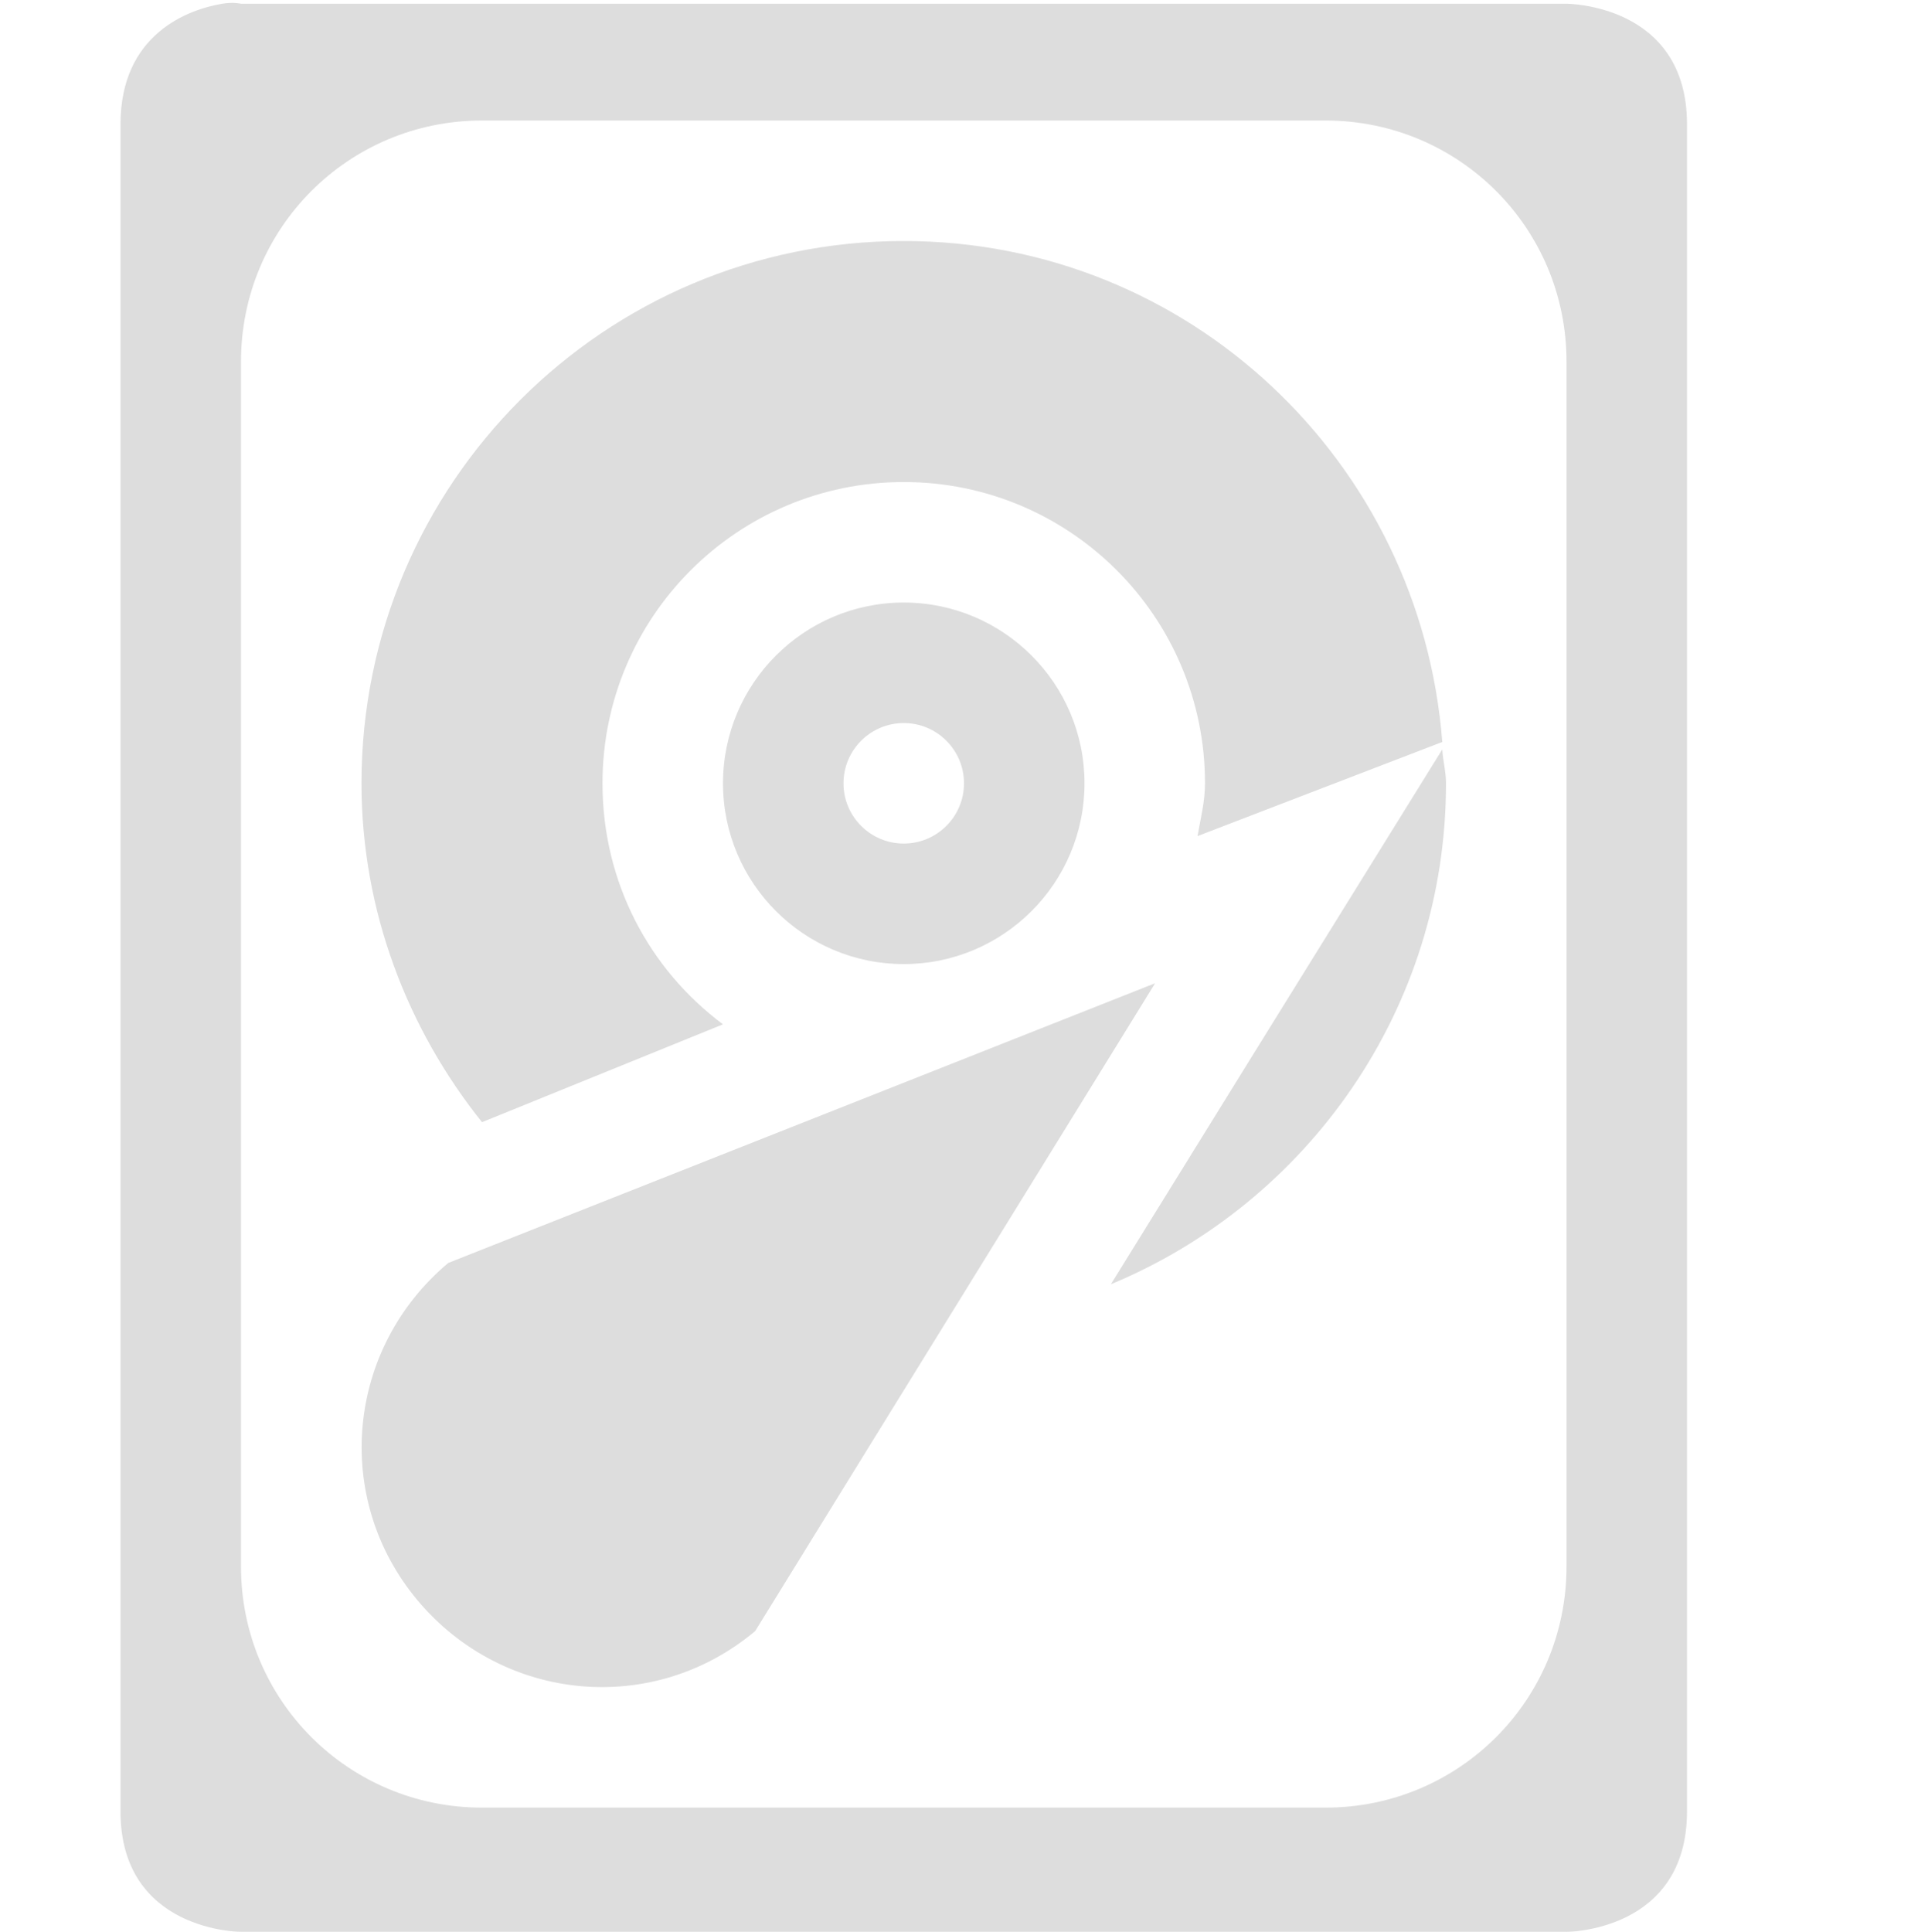 <?xml version='1.0' encoding='UTF-8' standalone='no'?>
<!-- Created with Inkscape (http://www.inkscape.org/) -->

<svg xmlns:cc='http://creativecommons.org/ns#' xmlns:dc='http://purl.org/dc/elements/1.1/' sodipodi:docname='drive-harddisk-usb-symbolic.svg' height='16.031' id='svg7384' xmlns:inkscape='http://www.inkscape.org/namespaces/inkscape' xmlns:osb='http://www.openswatchbook.org/uri/2009/osb' xmlns:rdf='http://www.w3.org/1999/02/22-rdf-syntax-ns#' xmlns:sodipodi='http://sodipodi.sourceforge.net/DTD/sodipodi-0.dtd' style='enable-background:new' xmlns:svg='http://www.w3.org/2000/svg' inkscape:version='0.48.4 r9939' version='1.1' width='16' xmlns:xlink='http://www.w3.org/1999/xlink' xmlns='http://www.w3.org/2000/svg'>
  <sodipodi:namedview inkscape:bbox-nodes='false' inkscape:bbox-paths='true' bordercolor='#666666' borderlayer='false' borderopacity='1' inkscape:current-layer='layer10' inkscape:cx='24.844806' inkscape:cy='-7.50335' gridtolerance='10' inkscape:guide-bbox='true' guidetolerance='10' id='namedview88' inkscape:object-nodes='false' inkscape:object-paths='false' objecttolerance='10' pagecolor='#333333' inkscape:pageopacity='1' inkscape:pageshadow='2' showborder='true' showgrid='false' showguides='true' inkscape:showpageshadow='true' inkscape:snap-bbox='true' inkscape:snap-bbox-midpoints='false' inkscape:snap-global='true' inkscape:snap-grids='true' inkscape:snap-nodes='true' inkscape:snap-others='false' inkscape:snap-to-guides='true' inkscape:window-height='711' inkscape:window-maximized='1' inkscape:window-width='1366' inkscape:window-x='0' inkscape:window-y='27' inkscape:zoom='2.2226562'>
    <inkscape:grid empspacing='2' enabled='true' id='grid4866' originx='-60px' originy='-299.969px' snapvisiblegridlinesonly='true' spacingx='1px' spacingy='1px' type='xygrid' visible='true'/>
  </sodipodi:namedview>
  <title id='title8473'>Moka Symbolic Icon Theme</title>
  <defs id='defs7386'>
    <linearGradient id='linearGradient5606' osb:paint='solid'>
      <stop id='stop5608' offset='0' style='stop-color:#000000;stop-opacity:1;'/>
    </linearGradient>
    <filter inkscape:collect='always' color-interpolation-filters='sRGB' id='filter7554'>
      <feBlend inkscape:collect='always' id='feBlend7556' in2='BackgroundImage' mode='darken'/>
    </filter>
    <linearGradient inkscape:collect='always' gradientTransform='matrix(0.081,0,0,0.079,540.814,254.847)' gradientUnits='userSpaceOnUse' xlink:href='#linearGradient3785' id='linearGradient3189' x1='365.512' x2='365.978' y1='408.397' y2='520.171'/>
    <linearGradient id='linearGradient3785'>
      <stop id='stop3787' offset='0' style='stop-color:#384880;stop-opacity:1;'/>
      <stop id='stop3789' offset='1' style='stop-color:#000000;stop-opacity:1;'/>
    </linearGradient>
  </defs>
  <g inkscape:groupmode='layer' id='layer9' inkscape:label='status' style='display:inline' transform='translate(-301,83)'/>
  <g inkscape:groupmode='layer' id='layer10' inkscape:label='devices' style='display:inline;filter:url(#filter7554)' transform='translate(-301,83)'>
    <path inkscape:connector-curvature='0' d='m 308.5,-81 c -2.485,0 -4.5,2.015 -4.5,4.5 0,1.063 0.384,2.042 1,2.812 l 2,-0.812 c -0.612,-0.456 -1,-1.178 -1,-2 0,-1.381 1.119,-2.5 2.5,-2.5 1.381,0 2.5,1.119 2.5,2.5 0,0.151 -0.037,0.294 -0.062,0.438 l 2.031,-0.781 C 312.79,-79.166 310.868,-81 308.5,-81 z m 0,3 c -0.828,0 -1.5,0.672 -1.5,1.5 0,0.828 0.672,1.5 1.5,1.5 0.828,0 1.5,-0.672 1.5,-1.5 0,-0.828 -0.672,-1.5 -1.5,-1.5 z m 0,1 c 0.276,0 0.5,0.224 0.5,0.5 0,0.276 -0.224,0.5 -0.5,0.5 -0.276,0 -0.5,-0.224 -0.5,-0.5 0,-0.276 0.224,-0.5 0.5,-0.5 z m 4.469,0.219 -1.531,2.469 -1.219,1.969 c 1.63,-0.677 2.781,-2.282 2.781,-4.156 0,-0.097 -0.025,-0.186 -0.031,-0.281 z' id='path5908' style='color:#bebebe;fill:#dddddd;fill-opacity:1;fill-rule:nonzero;stroke:none;stroke-width:2;marker:none;visibility:visible;display:inline;overflow:visible;enable-background:accumulate'/>
    
    <path inkscape:connector-curvature='0' d='m 302.844,-82.969 c -0.281,0.047 -0.844,0.25 -0.844,1 l 0,14 c 0,1 1,1 1,1 l 11,0 c 0,0 1,0 1,-1 l 0,-14 c 0,-1 -1,-1 -1,-1 l -11,0 c 0,0 -0.062,-0.016 -0.156,0 z M 305,-82 l 7,0 c 1.108,0 2,0.892 2,2 l 0,3.531 0,2.469 0,2.969 0,1.031 c 0,1.108 -0.892,2 -2,2 l -7,0 c -1.108,0 -2,-0.892 -2,-2 l 0,-6 0,-3 0,-1 c 0,-1.108 0.892,-2 2,-2 z' id='path5912' style='fill:#dddddd;fill-opacity:1;stroke:none;display:inline'/>
    <path inkscape:connector-curvature='0' d='m 310.586,-74.841 -5.866,2.321 c -0.846,0.71 -0.964,1.954 -0.254,2.801 0.71,0.846 1.954,0.964 2.801,0.254 z' id='path5914' sodipodi:nodetypes='ccscc' style='fill:#dddddd;fill-opacity:1;stroke:none;display:inline'/>
  </g>
  <g inkscape:groupmode='layer' id='layer1' inkscape:label='places' style='display:inline' transform='translate(-60,-534)'/>
  <g inkscape:groupmode='layer' id='layer14' inkscape:label='mimetypes' style='display:inline' transform='translate(-301,83)'/>
  <g inkscape:groupmode='layer' id='layer15' inkscape:label='emblems' style='display:inline' transform='translate(-301,83)'/>
  <g inkscape:groupmode='layer' id='g71291' inkscape:label='emotes' style='display:inline' transform='translate(-301,83)'/>
  <g inkscape:groupmode='layer' id='layer12' inkscape:label='actions' style='display:inline' transform='translate(-301,83)'/>
</svg>
